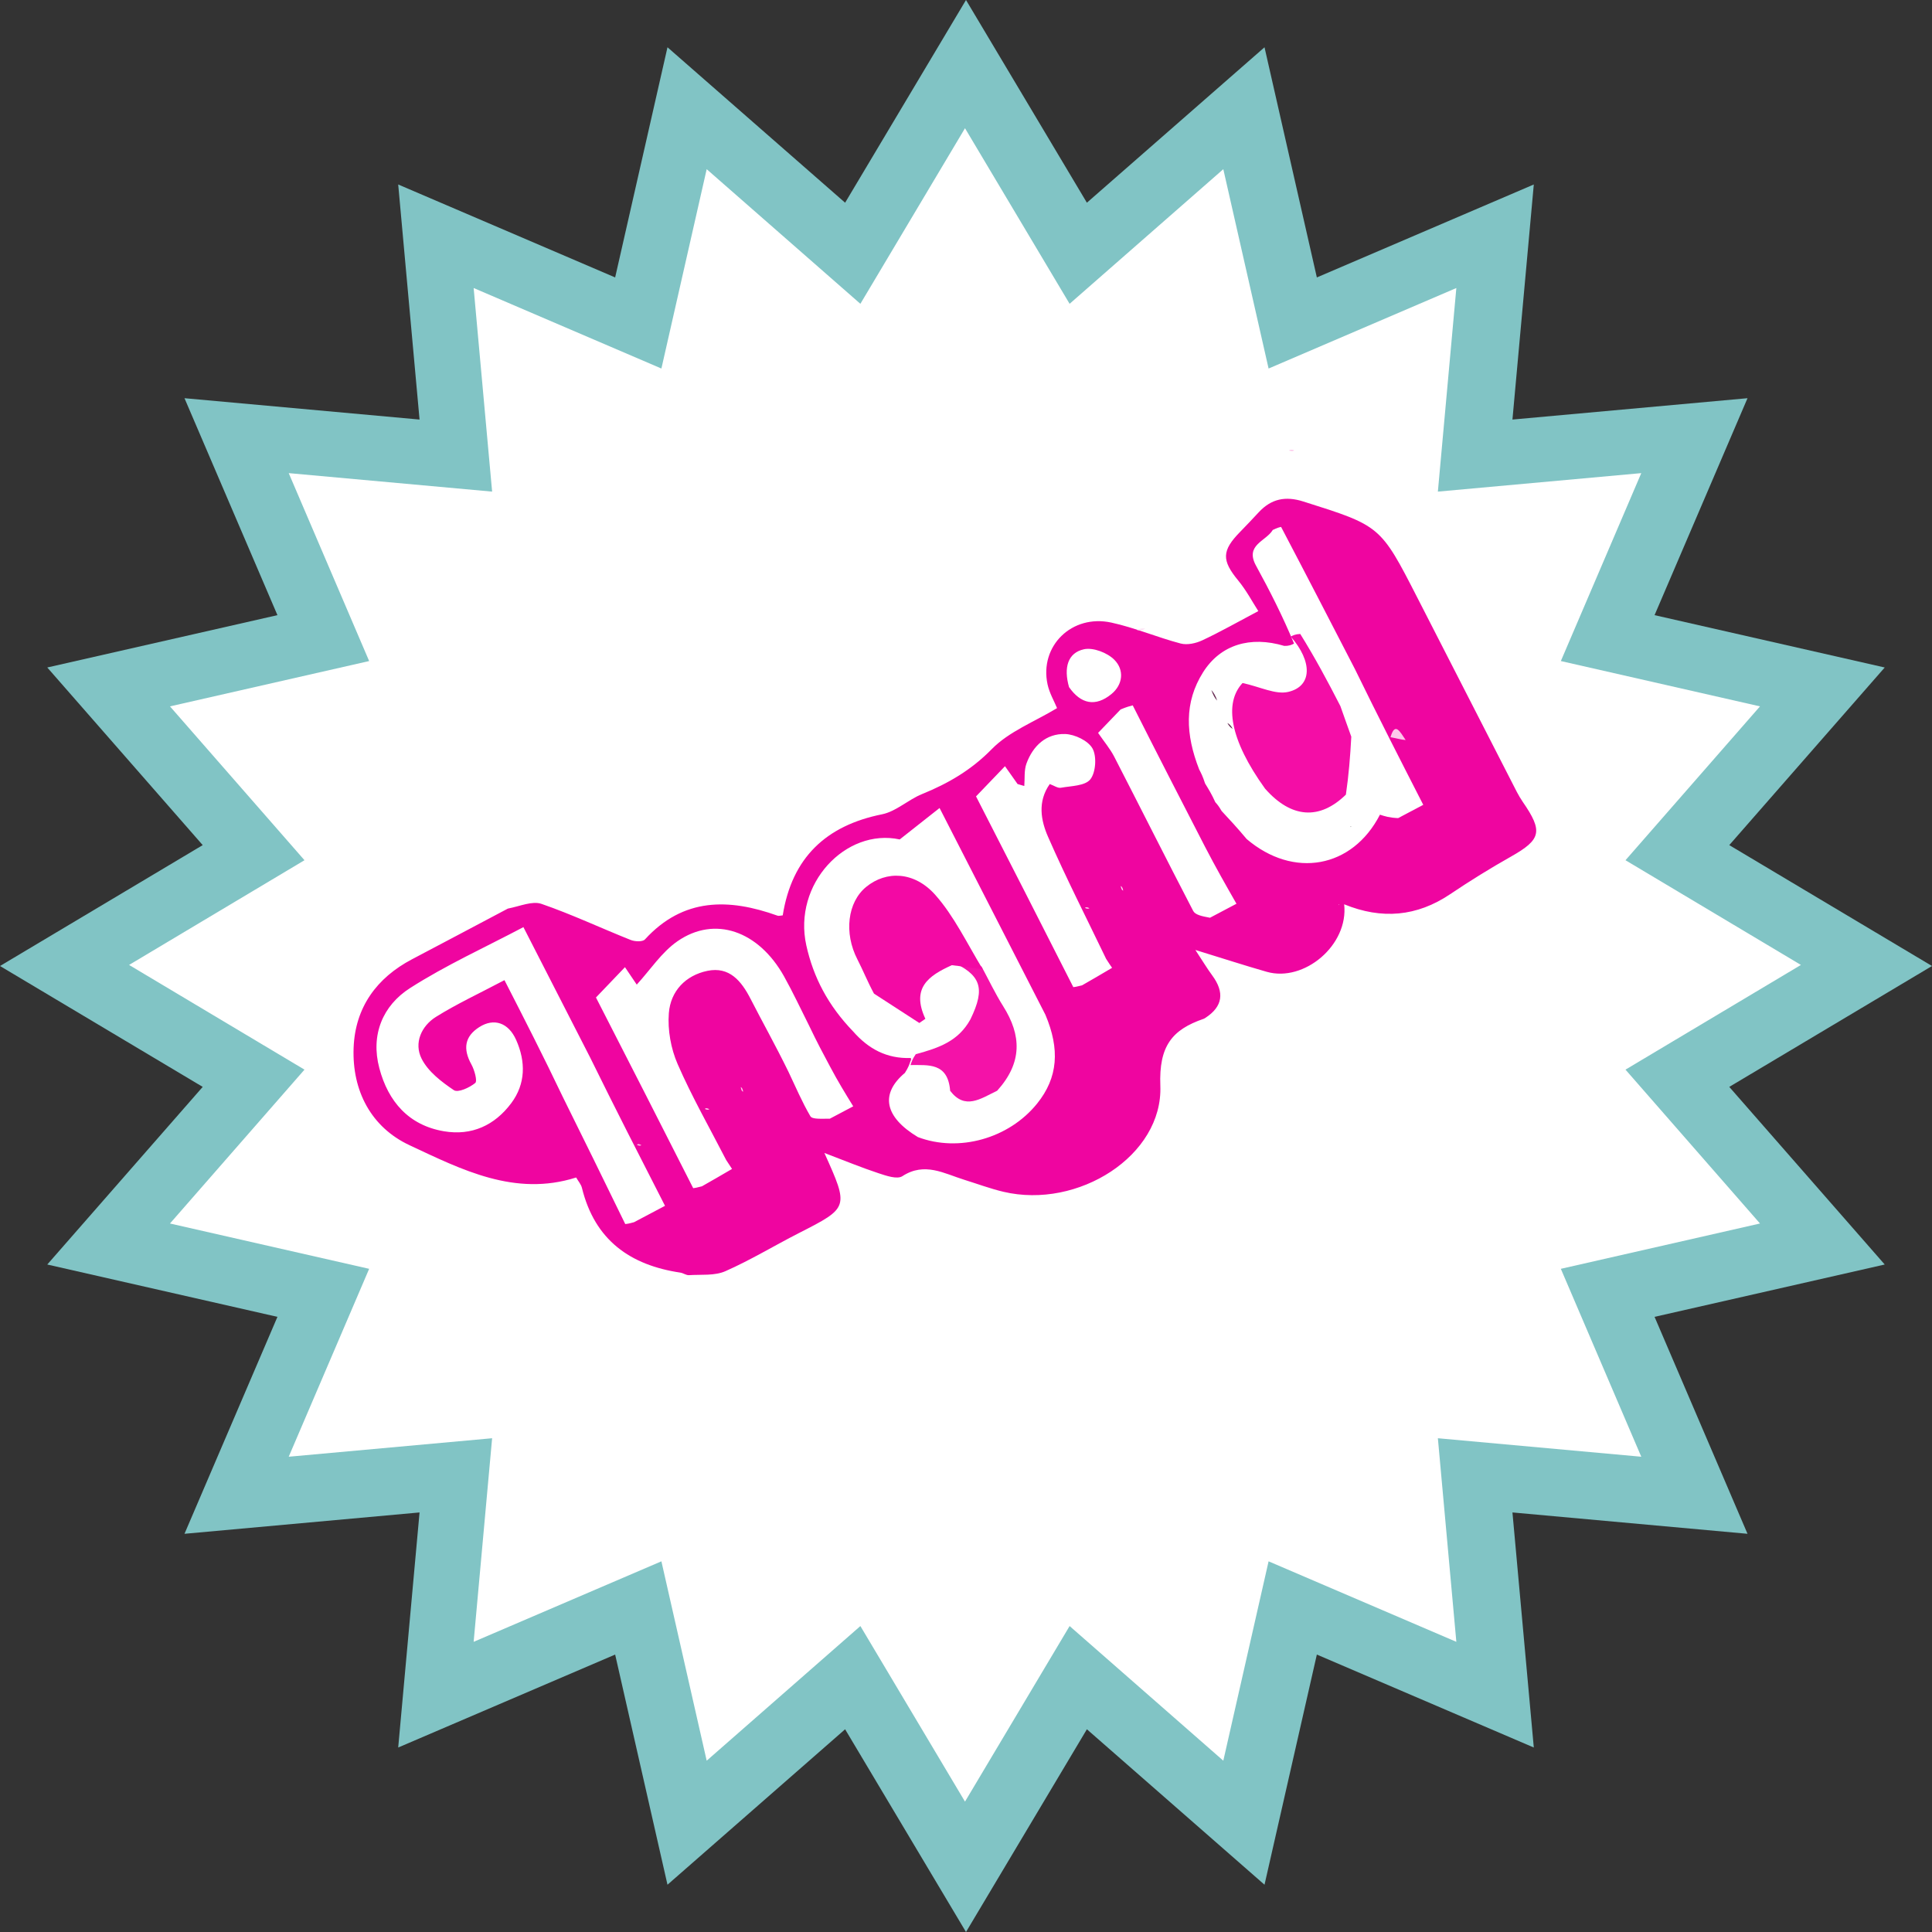 <svg width="100" height="100" viewBox="0 0 100 100" fill="none" xmlns="http://www.w3.org/2000/svg">
<rect x="0" y="0" width="100" height="100" fill="#333333" stroke="none"/>
<path d="M50 0L56.257 10.492L65.451 2.447L68.16 14.36L79.389 9.549L78.284 21.716L90.451 20.611L85.64 31.84L97.553 34.549L89.507 43.743L100 50L89.507 56.257L97.553 65.451L85.64 68.16L90.451 79.389L78.284 78.284L79.389 90.451L68.16 85.64L65.451 97.553L56.257 89.507L50 100L43.743 89.507L34.549 97.553L31.84 85.64L20.611 90.451L21.716 78.284L9.549 79.389L14.36 68.16L2.447 65.451L10.492 56.257L0 50L10.492 43.743L2.447 34.549L14.36 31.84L9.549 20.611L21.716 21.716L20.611 9.549L31.84 14.36L34.549 2.447L43.743 10.492L50 0Z" fill="#87CED0" fill-opacity="0.929"/>
<path d="M49.948 6.637L55.363 15.725L63.318 8.757L65.662 19.075L75.38 14.908L74.424 25.446L84.952 24.489L80.789 34.216L91.097 36.562L84.135 44.525L93.215 49.945L84.135 55.364L91.097 63.328L80.789 65.674L84.952 75.4L74.424 74.443L75.38 84.981L65.662 80.814L63.318 91.133L55.363 84.164L49.948 93.252L44.533 84.164L36.578 91.133L34.234 80.814L24.516 84.981L25.472 74.443L14.944 75.4L19.107 65.674L8.798 63.328L15.76 55.364L6.681 49.945L15.76 44.525L8.798 36.562L19.107 34.216L14.944 24.489L25.472 25.446L24.516 14.908L34.234 19.075L36.578 8.757L44.533 15.725L49.948 6.637Z" fill="white"/>
<g clip-path="url(#clip0_126_196)">
<path d="M26.286 47.029C26.933 46.901 27.552 46.621 28.026 46.784C29.593 47.325 31.103 48.038 32.646 48.653C32.863 48.739 33.26 48.757 33.382 48.624C35.368 46.454 37.725 46.493 40.245 47.395C40.31 47.419 40.394 47.388 40.514 47.379C40.991 44.39 42.757 42.731 45.654 42.148C46.382 42.001 47.007 41.393 47.721 41.103C49.074 40.553 50.266 39.864 51.333 38.775C52.231 37.858 53.541 37.361 54.713 36.652C54.565 36.291 54.318 35.873 54.221 35.422C53.794 33.441 55.475 31.779 57.523 32.225C58.738 32.489 59.903 32.991 61.11 33.308C61.452 33.398 61.899 33.299 62.233 33.142C63.163 32.707 64.06 32.196 65.13 31.63C64.834 31.172 64.515 30.564 64.089 30.046C63.232 29.006 63.229 28.507 64.192 27.526C64.517 27.194 64.836 26.855 65.153 26.514C65.803 25.814 66.538 25.665 67.465 25.959C71.445 27.218 71.45 27.2 73.361 30.934C74.988 34.112 76.614 37.291 78.243 40.467C78.424 40.82 78.595 41.182 78.819 41.506C79.875 43.035 79.77 43.454 78.204 44.339C77.132 44.944 76.081 45.596 75.058 46.284C73.338 47.441 71.52 47.603 69.574 46.806C69.81 48.918 67.501 50.853 65.567 50.301C64.418 49.973 63.281 49.602 61.873 49.17C62.249 49.741 62.477 50.125 62.741 50.482C63.396 51.368 63.29 52.096 62.401 52.678C62.368 52.7 62.334 52.722 62.298 52.735C60.67 53.294 59.979 54.138 60.059 56.195C60.2 59.819 55.798 62.599 51.939 61.687C51.257 61.526 50.594 61.278 49.922 61.069C48.869 60.743 47.86 60.129 46.708 60.878C46.436 61.055 45.874 60.858 45.478 60.728C44.603 60.44 43.748 60.086 42.67 59.677C43.945 62.51 43.941 62.502 41.343 63.828C40.071 64.477 38.843 65.225 37.54 65.799C36.988 66.041 36.294 65.961 35.662 66.002C35.517 66.012 35.368 65.894 35.216 65.871C32.627 65.485 30.787 64.2 30.12 61.481C30.076 61.301 29.935 61.145 29.821 60.947C26.649 61.956 23.893 60.537 21.195 59.275C19.219 58.351 18.218 56.467 18.303 54.234C18.382 52.144 19.496 50.613 21.327 49.651C22.951 48.798 24.57 47.936 26.286 47.029ZM42.953 57.903C43.348 57.694 43.743 57.485 44.163 57.263C43.74 56.576 43.381 55.993 42.961 55.202C42.62 54.565 42.279 53.928 41.874 53.077C41.446 52.23 41.046 51.366 40.583 50.538C39.263 48.179 36.998 47.38 35.067 48.718C34.248 49.285 33.659 50.199 32.958 50.964C32.829 50.773 32.62 50.463 32.348 50.061C31.758 50.678 31.235 51.224 30.847 51.63C32.566 54.988 34.199 58.178 35.88 61.5C35.965 61.49 36.05 61.479 36.332 61.403C36.815 61.128 37.297 60.853 37.89 60.504C37.825 60.407 37.761 60.309 37.586 60.041C36.737 58.389 35.813 56.772 35.072 55.072C34.725 54.276 34.552 53.306 34.619 52.443C34.708 51.295 35.489 50.484 36.616 50.251C37.749 50.017 38.372 50.768 38.855 51.712C39.466 52.906 40.125 54.074 40.809 55.472C41.178 56.245 41.513 57.039 41.944 57.774C42.042 57.941 42.478 57.903 42.953 57.903ZM47.139 54.762C47.139 54.762 47.189 54.829 47.122 54.933C47.072 55.089 47.021 55.245 46.837 55.533C45.554 56.611 45.767 57.805 47.509 58.855C49.627 59.658 52.219 58.933 53.679 57.123C54.768 55.774 54.864 54.306 54.11 52.523C52.315 49.016 50.519 45.508 48.632 41.822C48.009 42.313 47.389 42.803 46.57 43.449C43.776 42.847 41.03 45.756 41.735 48.934C42.104 50.596 42.865 52.046 44.158 53.387C44.945 54.284 45.89 54.805 47.139 54.762ZM66.309 27.273C66.216 27.293 66.123 27.313 65.878 27.431C65.532 28.017 64.421 28.203 65.012 29.28C65.731 30.59 66.405 31.924 66.979 33.311C66.859 33.374 66.74 33.437 66.471 33.431C64.713 32.907 63.175 33.365 62.271 34.797C61.288 36.355 61.359 38.012 62.07 39.828C62.162 40.002 62.254 40.177 62.374 40.551C62.547 40.832 62.721 41.112 62.905 41.523C62.99 41.617 63.076 41.71 63.231 41.977C63.635 42.411 64.039 42.845 64.527 43.428C66.95 45.491 69.999 44.944 71.426 42.168C71.673 42.248 71.921 42.328 72.368 42.345C72.841 42.096 73.313 41.846 73.668 41.658C72.473 39.322 71.329 37.088 70.133 34.636C68.888 32.225 67.644 29.815 66.309 27.273ZM32.363 63.357C32.447 63.349 32.532 63.341 32.82 63.26C33.386 62.961 33.952 62.661 34.421 62.413C33.09 59.812 31.85 57.39 30.553 54.751C29.405 52.508 28.257 50.265 27.092 47.988C25.108 49.037 23.081 49.954 21.222 51.144C19.815 52.044 19.174 53.557 19.634 55.289C20.093 57.021 21.161 58.249 22.983 58.555C24.414 58.796 25.604 58.25 26.463 57.099C27.209 56.1 27.218 54.956 26.716 53.827C26.318 52.932 25.569 52.679 24.811 53.16C24.042 53.648 23.957 54.296 24.401 55.097C24.559 55.382 24.716 55.957 24.599 56.054C24.304 56.297 23.706 56.571 23.491 56.426C22.852 55.996 22.157 55.465 21.822 54.798C21.414 53.986 21.811 53.104 22.567 52.632C23.644 51.96 24.803 51.423 26.111 50.732C27.128 52.718 28.116 54.649 29.132 56.78C30.194 58.928 31.256 61.076 32.363 63.357ZM58.002 36.721C57.606 37.134 57.209 37.547 56.837 37.934C57.159 38.403 57.461 38.758 57.67 39.163C59.039 41.822 60.379 44.496 61.759 47.149C61.863 47.35 62.202 47.425 62.629 47.502C63.095 47.256 63.56 47.01 63.999 46.778C63.423 45.768 62.935 44.913 62.38 43.844C61.142 41.441 59.904 39.038 58.63 36.509C58.472 36.55 58.314 36.591 58.002 36.721ZM56.006 51.001C56.488 50.725 56.97 50.448 57.562 50.094C57.494 49.998 57.426 49.902 57.253 49.631C56.243 47.529 55.183 45.45 54.247 43.314C53.878 42.472 53.691 41.5 54.335 40.582C54.553 40.66 54.746 40.803 54.909 40.774C55.442 40.678 56.158 40.683 56.435 40.339C56.718 39.986 56.775 39.149 56.549 38.743C56.323 38.338 55.63 38.009 55.134 37.993C54.157 37.962 53.468 38.595 53.129 39.522C53.001 39.874 53.049 40.294 53.017 40.683C52.901 40.649 52.786 40.616 52.67 40.582C52.475 40.306 52.279 40.029 52.018 39.659C51.431 40.27 50.908 40.816 50.519 41.221C52.239 44.58 53.873 47.772 55.555 51.095C55.639 51.085 55.723 51.075 56.006 51.001ZM55.333 35.565C55.946 36.443 56.701 36.597 57.521 35.93C58.136 35.429 58.194 34.67 57.68 34.152C57.315 33.783 56.58 33.501 56.103 33.606C55.271 33.79 55.045 34.553 55.333 35.565ZM69.303 46.848L69.298 46.797C69.298 46.797 69.264 46.829 69.303 46.848Z" fill="#EF05A0"/>
<path d="M50.803 50.025C51.175 50.714 51.511 51.425 51.927 52.086C52.869 53.582 52.931 54.997 51.613 56.456C50.744 56.875 49.951 57.463 49.18 56.461C49.063 54.989 48.051 55.134 47.127 55.127C47.177 54.971 47.227 54.815 47.399 54.566C48.595 54.239 49.604 53.897 50.229 52.76C51.03 51.115 50.768 50.449 49.187 49.741C49.75 49.798 50.276 49.911 50.803 50.025Z" fill="#F412A8"/>
<path d="M71.972 38.16C72.206 37.343 72.458 37.867 72.757 38.303C72.549 38.294 72.302 38.214 71.972 38.16Z" fill="#FDC7EB"/>
<path d="M62.699 35.718C62.81 35.831 62.919 36.019 63.001 36.262C62.882 36.143 62.79 35.968 62.699 35.718Z" fill="#64264F"/>
<path d="M63.528 37.424C63.621 37.463 63.719 37.567 63.803 37.72C63.704 37.676 63.619 37.582 63.528 37.424Z" fill="#64264F"/>
<path d="M59.276 32.538C59.166 32.611 59.038 32.621 58.847 32.615C58.942 32.557 59.1 32.516 59.276 32.538Z" fill="#FEDDF3"/>
<path d="M36.484 57.4C36.532 57.34 36.601 57.358 36.715 57.41C36.678 57.445 36.593 57.455 36.484 57.4Z" fill="#FED0EE"/>
<path d="M38.463 56.507C38.391 56.484 38.374 56.423 38.341 56.27C38.389 56.275 38.453 56.372 38.463 56.507Z" fill="#FED0EE"/>
<path d="M32.968 59.256C33.017 59.197 33.086 59.215 33.198 59.272C33.16 59.306 33.075 59.315 32.968 59.256Z" fill="#FDC3E9"/>
<path d="M56.159 46.995C56.206 46.938 56.274 46.956 56.388 47.007C56.351 47.04 56.267 47.05 56.159 46.995Z" fill="#FED6F0"/>
<path d="M58.136 46.099C58.063 46.077 58.045 46.017 58.006 45.864C58.054 45.867 58.122 45.964 58.136 46.099Z" fill="#FED6F0"/>
<path d="M66.983 23.304C66.945 23.361 66.861 23.353 66.717 23.322C66.751 23.279 66.844 23.258 66.983 23.304Z" fill="#FDC7EB"/>
<path d="M69.912 42.804C69.892 42.794 69.926 42.762 69.926 42.762C69.926 42.762 69.931 42.814 69.912 42.804Z" fill="#010001"/>
<path d="M49.267 49.958C48.063 50.5 47.154 51.135 47.897 52.733C47.792 52.806 47.688 52.878 47.584 52.95C46.827 52.458 46.07 51.966 45.237 51.429C44.902 50.809 44.668 50.218 44.379 49.658C43.677 48.298 43.862 46.695 44.839 45.901C45.869 45.063 47.32 45.09 48.413 46.323C49.386 47.422 50.042 48.812 50.861 50.158C50.357 50.129 49.83 50.015 49.267 49.958Z" fill="#F309A4"/>
<path d="M66.809 32.949C66.929 32.886 67.048 32.824 67.301 32.813C68.076 34.062 68.717 35.257 69.378 36.547C69.572 37.109 69.747 37.577 69.943 38.132C69.887 39.172 69.81 40.124 69.663 41.13C68.301 42.458 66.836 42.359 65.479 40.82C63.645 38.275 63.352 36.383 64.315 35.352C65.234 35.552 66.02 35.965 66.677 35.813C67.926 35.523 67.943 34.244 66.809 32.949Z" fill="#F40DA6"/>
</g>
<defs>
<clipPath id="clip0_126_196">
<rect width="67.968" height="34.673" fill="white" transform="matrix(0.887 -0.469 0.454 0.887 11.992 46.569)"/>
</clipPath>
</defs>
</svg>

